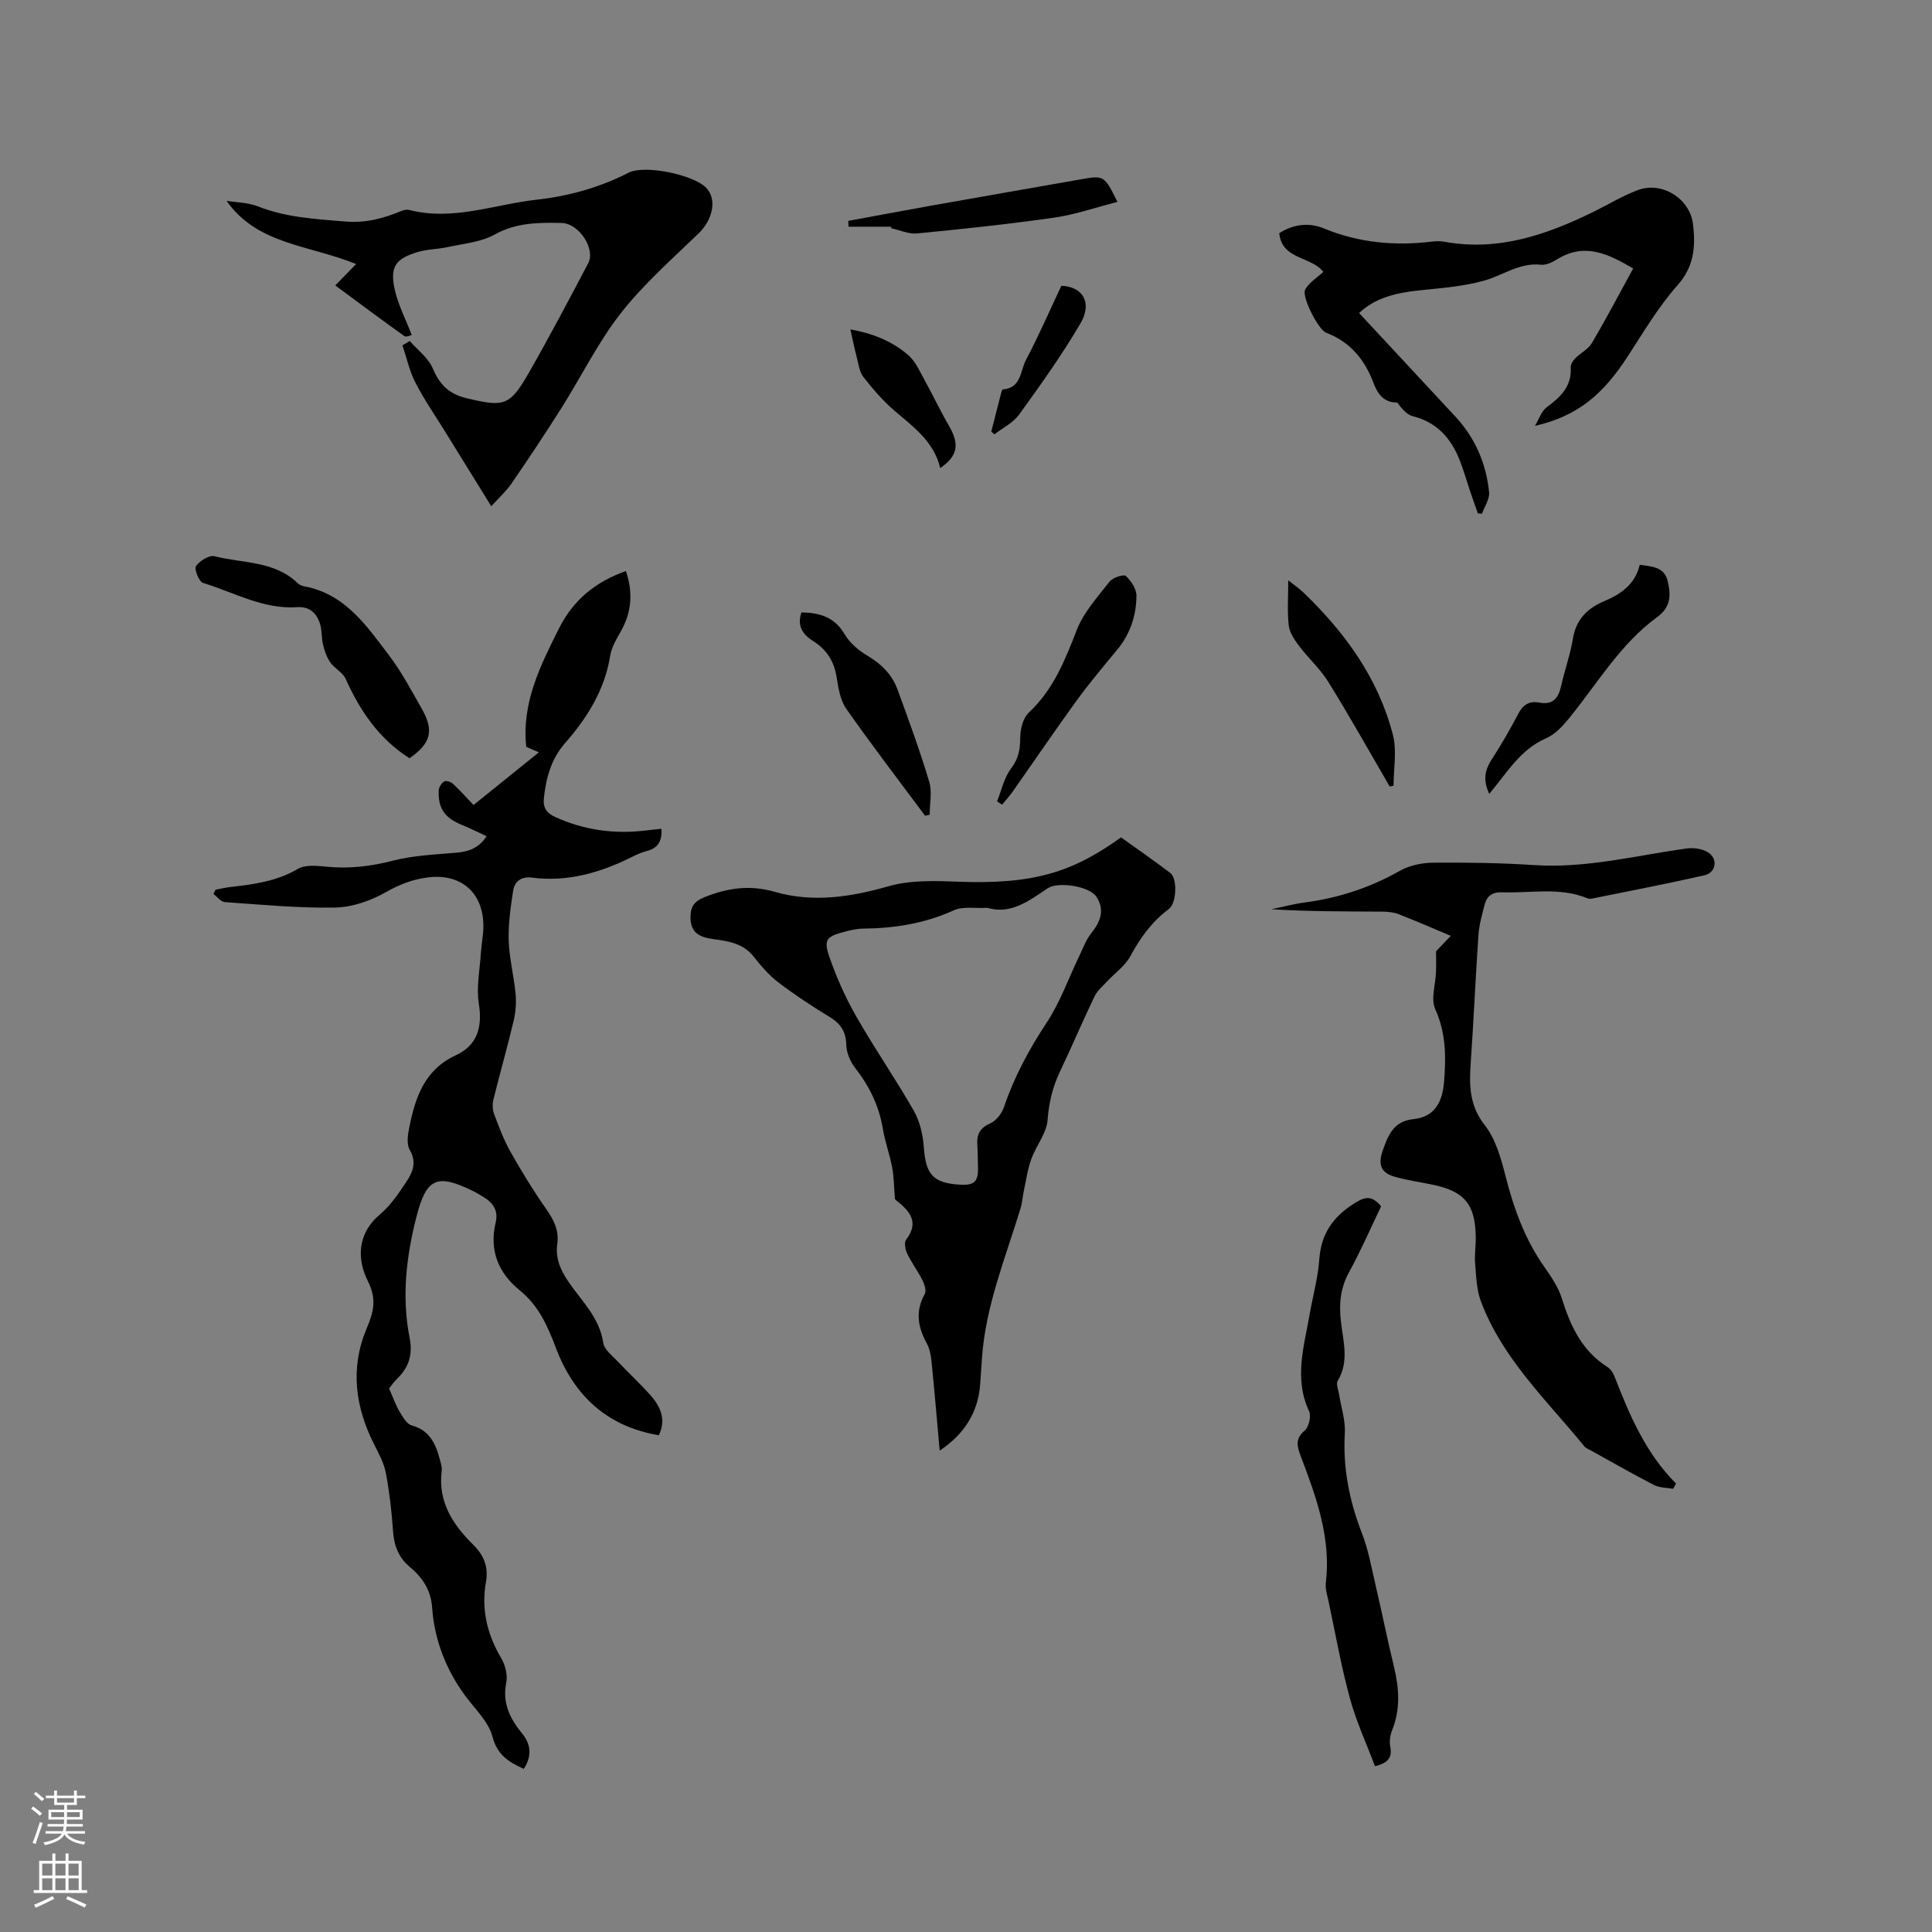 <svg enable-background="new 0 0 400 400" viewBox="0 0 400 400" xmlns="http://www.w3.org/2000/svg"><rect x="0" y="0" width="400" height="400" fill="#808080" stroke="none"/><g fill="#010000"><path d="m80.56 287.49c.86 1.94 1.38 3.46 2.19 4.81.64 1.08 1.47 2.54 2.49 2.82 3.66.99 4.93 3.71 5.78 6.89.22.82.53 1.69.43 2.5-.81 6.42 2.3 11.15 6.56 15.35 2.2 2.17 3.15 4.58 2.6 7.68-1 5.65.25 10.84 3.17 15.78.84 1.43 1.35 3.5 1.03 5.08-.85 4.23.8 7.44 3.28 10.49 1.89 2.32 2.05 4.7.35 7.34-3.1-1.45-5.47-2.81-6.48-6.68-.82-3.15-3.71-5.79-5.75-8.6-3.95-5.44-6.27-11.5-6.75-18.19-.26-3.57-2.01-6.18-4.6-8.33-2.37-1.97-3.29-4.44-3.49-7.47-.27-4.01-.74-8.03-1.48-11.98-.38-2.01-1.41-3.94-2.36-5.8-3.96-7.78-5.08-15.78-1.67-24.01 1.38-3.33 2.28-5.98.32-9.89-2.25-4.48-2.32-9.79 2.47-13.83 2.14-1.81 3.81-4.26 5.39-6.63 1.32-1.98 2.35-4.07.8-6.72-.69-1.18-.42-3.15-.11-4.66 1.26-6.2 3.11-11.94 9.65-14.96 4.38-2.02 5.55-5.76 4.76-10.64-.55-3.36.19-6.94.41-10.42.12-1.9.53-3.79.53-5.69.01-6.92-4.64-10.92-11.44-10.08-3.19.39-5.95 1.47-8.8 3.09-3.11 1.77-6.93 3.09-10.46 3.16-7.61.14-15.23-.6-22.84-1.13-.82-.06-1.57-1.1-2.35-1.69.15-.29.3-.59.45-.88 1.01-.19 2.02-.43 3.04-.55 4.84-.55 9.59-1.17 13.98-3.75 1.52-.9 3.89-.66 5.83-.47 4.7.48 9.19-.04 13.78-1.22 4.24-1.09 8.73-1.29 13.13-1.66 2.58-.21 4.69-.91 6.35-3.42-1.82-.84-3.4-1.64-5.03-2.3-3.63-1.47-5.06-3.43-4.88-7.21.03-.66.59-1.51 1.15-1.84.39-.23 1.38.11 1.81.51 1.46 1.36 2.79 2.86 4.24 4.38 4.54-3.66 8.95-7.22 13.53-10.91-.77-.33-1.74-.75-2.62-1.14-.95-9.11 2.88-16.71 6.74-24.43 3-5.99 7.56-9.7 13.9-11.97 1.43 4.24 1.27 8.32-.97 12.34-.92 1.65-2 3.37-2.28 5.17-1.13 7.1-4.75 12.87-9.34 18.11-2.89 3.3-3.92 7.15-4.39 11.33-.23 2.02.52 3.15 2.29 3.96 6.04 2.76 12.35 3.61 18.92 2.8 1.03-.13 2.07-.22 3.12-.34.17 2.5-.68 4.02-3.05 4.61-1.12.27-2.19.79-3.24 1.31-6.47 3.21-13.2 5.13-20.49 4.19-2.21-.28-3.62.75-3.92 2.73-.53 3.42-1.03 6.9-.92 10.34.12 3.68 1.09 7.33 1.43 11.02.17 1.85.01 3.81-.42 5.62-1.3 5.46-2.84 10.85-4.19 16.3-.23.93-.17 2.08.17 2.98 1 2.64 1.99 5.31 3.37 7.76 2.28 4.03 4.7 8.01 7.36 11.8 1.6 2.27 2.74 4.47 2.34 7.29-.43 3.01.68 5.44 2.38 7.93 2.71 3.95 6.37 7.36 7.14 12.55.21 1.44 1.93 2.71 3.08 3.94 2.18 2.32 4.53 4.48 6.64 6.85 2.14 2.39 3.36 5.1 1.78 8.34-10.83-1.81-17.63-8.33-21.33-18.13-1.71-4.54-3.58-8.73-7.45-11.86-4.47-3.62-6.36-8.31-5-14.04.59-2.48-.51-4.07-2.49-5.27-.72-.44-1.44-.89-2.2-1.26-7.46-3.67-9.64-2.67-11.67 5.18-2.14 8.3-3.13 16.71-1.46 25.18.7 3.54-.16 6.14-2.6 8.53-.81.77-1.44 1.76-1.64 2.01z"/><path d="m194.55 300.33c-.58-6.46-1.09-12.57-1.71-18.67-.13-1.24-.43-2.57-1.02-3.65-1.83-3.35-2.32-6.6-.35-10.11.37-.67-.07-2.01-.5-2.87-.95-1.89-2.25-3.6-3.16-5.51-.4-.83-.65-2.3-.2-2.88 2.73-3.56.8-5.83-1.9-8-.33-.26-.63-.56-.42-.37-.21-2.58-.2-4.59-.57-6.53-.51-2.7-1.48-5.32-1.93-8.02-.79-4.72-2.76-8.79-5.69-12.55-1.04-1.33-1.86-3.22-1.89-4.87-.06-2.81-1.23-4.41-3.52-5.8-3.62-2.19-7.17-4.54-10.53-7.1-1.94-1.48-3.6-3.41-5.12-5.34-2.2-2.8-5.33-3.22-8.45-3.64-2.74-.37-4.63-1.32-4.63-4.48 0-2.11.65-3.28 2.86-4.17 4.86-1.96 9.47-2.61 14.69-1.1 7.83 2.25 15.6 1.06 23.44-1.18 4.44-1.27 9.42-1.14 14.13-.95 15.92.62 23.91-1.92 34.02-9.17 3.37 2.42 6.84 4.82 10.2 7.37 1.49 1.13 1.33 6.25-.32 7.48-3.49 2.6-5.89 5.92-7.94 9.72-1.1 2.05-3.23 3.53-4.87 5.3-.91.98-2.01 1.9-2.57 3.07-2.47 5.15-4.7 10.42-7.16 15.58-1.52 3.19-2.27 6.41-2.55 10-.21 2.74-2.36 5.3-3.36 8.04-.76 2.09-1.07 4.35-1.54 6.54-.27 1.23-.34 2.5-.7 3.7-3.09 10.21-7.23 20.15-7.98 30.97-.12 1.8-.24 3.59-.37 5.39-.43 6-3.38 10.47-8.39 13.8zm9.86-112.38c-2.54.15-5.03-.34-6.91.51-6.03 2.74-12.3 3.74-18.82 3.8-1.25.01-2.52.32-3.75.63-3.82.99-4.46 1.62-3.21 5.25 1.48 4.26 3.35 8.45 5.59 12.36 3.78 6.62 8.14 12.9 11.91 19.52 1.25 2.2 1.86 4.97 2.05 7.52.4 5.61 1.89 7.39 7.41 7.73 3.11.19 3.91-.61 3.8-3.82-.05-1.48-.04-2.97-.14-4.45-.14-2.12.53-3.47 2.67-4.41 1.23-.54 2.4-2.05 2.85-3.38 2.13-6.26 5.18-11.95 8.84-17.48 2.81-4.25 4.54-9.21 6.77-13.84.78-1.61 1.4-3.37 2.51-4.74 1.93-2.39 2.78-4.88 1-7.51-1.5-2.21-7.92-3.15-10.07-1.73-3.89 2.6-7.66 5.5-12.5 4.04z"/><path d="m346.42 308.24c-1.33-.24-2.81-.19-3.96-.78-4.42-2.27-8.74-4.75-13.09-7.16-.46-.26-1.02-.45-1.34-.84-7.8-9.56-16.99-18.17-21.44-30.08-.9-2.41-.96-5.16-1.18-7.78-.15-1.78.15-3.6.13-5.4-.08-6.86-2.31-9.56-8.97-10.93-2.59-.53-5.22-.91-7.76-1.62-2.67-.75-3.61-2.29-2.58-5.28 1.16-3.38 2.3-6.25 6.44-6.67 4.62-.48 6.02-3.91 6.32-7.83.39-5.06.4-10.02-1.84-14.94-.96-2.11.08-5.13.16-7.73.05-1.6.01-3.2.01-4.25 1.13-1.18 2.22-2.32 3.05-3.19-3.97-1.67-7.37-3.16-10.83-4.5-1.04-.4-2.25-.51-3.38-.52-7.62-.04-15.25-.02-22.94-.49 2.3-.47 4.57-1.09 6.89-1.4 7.01-.91 13.54-3.07 19.72-6.56 1.99-1.12 4.57-1.66 6.88-1.68 6.98-.06 13.99.04 20.96.5 10.73.7 21.02-1.98 31.48-3.44 1.43-.2 3.2.04 4.41.76 2.19 1.28 1.79 4.23-.68 4.79-7.74 1.76-15.54 3.25-23.31 4.83-.3.06-.66.04-.94-.08-5.73-2.35-11.7-1.02-17.57-1.23-2.09-.08-3.23.74-3.7 2.61-.51 2.04-1.12 4.1-1.26 6.18-.61 8.87-.99 17.75-1.61 26.61-.32 4.6-.27 8.76 2.92 12.82 2.24 2.86 3.34 6.81 4.27 10.44 1.71 6.74 4 13.12 8.03 18.86 1.45 2.06 2.94 4.26 3.67 6.62 1.77 5.69 4.16 10.8 9.4 14.13.66.42 1.21 1.23 1.49 1.98 3.11 8.02 6.47 15.89 12.73 22.16-.21.37-.39.73-.58 1.09z"/><path d="m73.74 54.66c-10.04-4.01-20.51-4.05-26.83-13.08 2.03.34 4.41.33 6.46 1.14 5.81 2.29 11.77 2.62 17.93 3.13 4.58.38 8.07-.64 11.88-2.2.47-.19 1.07-.3 1.54-.18 9.03 2.32 17.59-1.14 26.35-2.12 6.68-.75 13.03-2.5 19.06-5.59 3.34-1.71 13.31.4 15.99 3.03 2.39 2.35 1.52 6.63-1.48 9.53-5.54 5.36-11.4 10.51-16.12 16.54-4.73 6.05-8.16 13.1-12.29 19.63-3.33 5.27-6.79 10.47-10.32 15.61-1.1 1.61-2.6 2.94-4.2 4.71-3.36-5.43-6.42-10.36-9.46-15.3-2.11-3.42-4.42-6.75-6.26-10.32-1.23-2.39-1.8-5.12-2.66-7.69.5-.3 1.01-.6 1.51-.9 1.63 1.88 3.85 3.51 4.77 5.69 1.41 3.36 3.37 5.28 6.94 6.14 7.84 1.88 8.98 1.68 12.98-5.32 4.26-7.44 8.25-15.02 12.25-22.6 1.56-2.95-1.86-8.27-5.54-8.35-4.72-.1-9.37-.09-13.85 2.41-2.83 1.58-6.41 1.86-9.68 2.58-2.05.46-4.23.43-6.23 1.03-4.69 1.4-5.82 3.13-4.71 7.96.69 3.02 2.18 5.86 3.48 9.22-.21.04-1.14.5-1.54.22-4.98-3.56-9.88-7.22-14.3-10.49 1.36-1.39 2.63-2.69 4.33-4.43z"/><path d="m281.39 64.81c6.82 7.34 13.37 14.39 19.93 21.44 4.11 4.42 6.38 9.73 6.98 15.66.14 1.42-.95 2.97-1.48 4.46-.28-.03-.57-.06-.85-.08-.54-1.54-1.09-3.08-1.61-4.63-.71-2.1-1.31-4.25-2.12-6.32-1.79-4.57-4.71-7.9-9.73-9.17-1.28-.32-2.32-1.6-3.22-2.83-2.66.03-4.02-1.63-4.9-4-1.81-4.85-4.82-8.54-9.83-10.46-1.64-.63-5.11-7.49-4.34-8.92.79-1.47 2.46-2.46 3.75-3.67-2.49-3.26-8.59-2.48-9.11-8.01 2.98-1.91 6.2-2.24 9.23-.99 7.25 2.99 14.7 3.66 22.39 2.73.83-.1 1.72-.12 2.54.03 11.13 2.03 21.15-1.41 30.9-6.2 3.03-1.49 5.95-3.27 9.1-4.47 5.03-1.92 10.86 1.7 11.5 7.03.55 4.57.27 8.73-3.21 12.65-3.97 4.48-7.08 9.76-10.37 14.82-5.16 7.94-10.41 12.28-19.14 14.29.8-1.32 1.32-3.04 2.47-3.89 2.86-2.1 5.15-4.29 4.93-8.19-.03-.62.43-1.41.9-1.88 1.1-1.12 2.71-1.88 3.47-3.17 2.95-5 5.65-10.14 8.56-15.45-5.16-3.04-10.08-5.46-15.82-1.86-.96.6-2.23 1.19-3.27 1.08-4.39-.48-7.78 2.15-11.65 3.26-4.41 1.26-9.12 1.58-13.73 2.07-4.61.5-8.94 1.5-12.27 4.67z"/><path d="m285.94 249.77c-2.19 4.55-4.21 9.22-6.65 13.66-1.78 3.25-2.08 6.5-1.68 10.08.46 4.13 1.79 8.34-.66 12.39-.38.63.14 1.81.28 2.73.42 2.69 1.35 5.41 1.2 8.07-.42 7.24.94 14.05 3.55 20.76 1.33 3.42 1.97 7.11 2.81 10.7 1.32 5.65 2.46 11.34 3.83 16.98 1.07 4.43 1.34 8.76-.4 13.1-.41 1.03-.59 2.32-.38 3.39.45 2.3-.51 3.4-3.16 4.05-1.75-4.64-3.88-9.23-5.19-14.04-1.81-6.63-3.01-13.43-4.44-20.16-.26-1.24-.7-2.54-.55-3.75 1.11-9.3-1.97-17.75-5.17-26.18-.73-1.94-1.3-3.62.78-5.36.87-.73 1.4-3 .92-4.02-3.14-6.71-1.07-13.28.09-19.9.67-3.86 1.75-7.68 2.03-11.57.38-5.21 2.79-8.72 7.11-11.47 2.14-1.36 3.65-1.97 5.68.54z"/><path d="m84.78 156.99c-6.38-4.08-10.25-9.86-13.22-16.44-.6-1.33-2.28-2.14-3.17-3.4-.74-1.05-1.19-2.38-1.5-3.65-.35-1.42-.2-2.98-.64-4.37-.69-2.19-2.18-3.59-4.71-3.42-7.04.48-13.09-3.07-19.51-5.02-.83-.25-1.86-2.89-1.45-3.48.77-1.1 2.74-2.33 3.84-2.05 5.84 1.5 12.4.92 17.22 5.59.36.35.92.57 1.42.66 8.4 1.58 12.83 8.14 17.47 14.25 2.61 3.44 4.65 7.32 6.8 11.09 2.58 4.55 1.89 7.15-2.55 10.24z"/><path d="m339.49 116.94c2.59.33 5.09.48 5.77 3.31.68 2.82.78 5.38-2.18 7.53-7.66 5.58-12.4 13.82-18.29 21.01-1.3 1.59-2.88 3.28-4.7 4.07-5.36 2.33-8.13 7.19-11.75 11.5-1.26-2.63-1.02-4.76.43-7 2.01-3.11 3.87-6.32 5.58-9.6.98-1.89 2.34-2.68 4.32-2.3 2.88.55 3.99-.93 4.55-3.46.74-3.3 1.91-6.52 2.45-9.85.64-3.95 3.09-6.26 6.39-7.65 3.61-1.52 6.47-3.54 7.43-7.56z"/><path d="m191.53 168.89c-5.48-7.38-11.09-14.67-16.36-22.2-1.26-1.8-1.6-4.36-1.98-6.64-.55-3.26-2.12-5.63-4.9-7.37-2.13-1.33-3.32-3.18-2.35-5.89 3.83.07 6.85.99 8.91 4.49 1.06 1.81 2.9 3.39 4.75 4.48 2.88 1.7 5.07 3.89 6.2 6.94 2.33 6.33 4.64 12.68 6.58 19.13.63 2.11.1 4.56.1 6.86-.32.07-.64.14-.95.2z"/><path d="m206.43 165.92c.93-2.3 1.45-4.92 2.91-6.83 1.57-2.06 1.88-3.99 1.89-6.42.01-1.74.58-4.02 1.77-5.13 5.07-4.75 7.48-10.78 9.91-17.06 1.43-3.7 4.32-6.87 6.82-10.07.65-.83 2.93-1.56 3.37-1.16 1.1 1.02 2.21 2.72 2.19 4.13-.04 4.08-1.29 7.89-3.99 11.14-2.91 3.51-5.84 7.01-8.52 10.7-4.47 6.16-8.75 12.47-13.13 18.69-.66.94-1.45 1.79-2.19 2.69-.34-.24-.69-.46-1.03-.68z"/><path d="m184.6 46.94c-2.97 0-5.94 0-8.91 0-.02-.4-.05-.81-.07-1.21 5.9-1.08 11.8-2.2 17.71-3.25 10.11-1.8 20.22-3.55 30.33-5.33 4.93-.87 4.93-.88 7.7 4.65-4.48 1.14-8.74 2.63-13.12 3.26-9.42 1.35-18.89 2.35-28.36 3.27-1.77.17-3.64-.71-5.46-1.1.05-.09.11-.19.18-.29z"/><path d="m266.72 120.15c1.22.97 2.26 1.68 3.16 2.54 8.61 8.28 15.49 17.75 18.51 29.46.85 3.3.13 7 .13 10.51-.26.06-.53.13-.79.19-4.2-7.21-8.28-14.51-12.68-21.61-1.69-2.73-4.16-4.95-6.11-7.53-.94-1.25-1.96-2.74-2.12-4.21-.33-2.91-.1-5.89-.1-9.35z"/><path d="m194.66 96.91c-1.3-5.5-5.55-8.52-9.49-11.9-2.39-2.04-4.48-4.49-6.42-6.97-.83-1.07-1.01-2.69-1.37-4.08-.5-1.91-.89-3.85-1.32-5.76 4.12.71 8.51 2.26 12.05 5.39 1.56 1.38 2.44 3.56 3.5 5.46 1.68 3.02 3.14 6.16 4.88 9.14 2.2 3.78 1.83 6.21-1.83 8.72z"/><path d="m205.23 89.37c.65-2.54 1.29-5.09 1.95-7.63.1-.4.28-1.11.47-1.12 3.81-.29 3.58-3.86 4.76-6.09 2.66-5.02 4.92-10.26 7.33-15.36 4.45.17 6.46 3.5 3.97 7.77-3.83 6.54-8.27 12.74-12.72 18.9-1.23 1.7-3.38 2.74-5.1 4.08-.23-.18-.45-.36-.66-.55z"/></g><path d="m6.44 374.46.42-.45c.65.47 1.27.95 1.85 1.44l-.45.49c-.65-.56-1.25-1.06-1.82-1.48m.93 7.33-.63-.26c.55-1.36 1.05-2.8 1.52-4.33.19.1.38.19.59.27-.46 1.29-.95 2.73-1.48 4.32m-.38-10.38.44-.42c.43.34 1.01.82 1.74 1.44l-.49.49c-.53-.51-1.09-1.01-1.69-1.51m2.5.35h1.72v-1.04h.59v1.04h3.52v-1.04h.59v1.04h1.75v.53h-1.75v1.42h-2.03v.97h3.22v2.03h-3.24c0 .35-.01.66-.03.93h3.32v.53h-3.37c-.03.27-.08.58-.15.94h3.96v.53h-3.71c.67.92 1.93 1.48 3.79 1.68-.13.24-.23.44-.29.59-2.13-.38-3.48-1.08-4.04-2.12-.43.97-1.77 1.72-4.03 2.23-.09-.19-.2-.37-.33-.55 2.1-.42 3.37-1.03 3.81-1.83h-3.36v-.53h3.58c.08-.29.13-.61.16-.94h-3.33v-.53h3.39c.02-.27.04-.58.04-.93h-3.23v-2.03h3.25v-.97h-2.07v-1.42h-1.73zm1.12 3.44v1h2.65c.01-.3.02-.44.01-.4v-.25-.35zm1.19-2h3.52v-.91h-3.52zm4.71 2h-2.63v.59c0 .15-.01.28-.01.4h2.64z" fill="#fbfafc"/><path d="m13.56 383.74h.63v1.52h2.72v6.07h1.13v.6h-11.06v-.6h1.13v-6.07h2.73v-1.52h.63v1.52h2.1v-1.52zm-2.69 8.83.38.56c-1.24.63-2.53 1.25-3.85 1.85-.1-.21-.21-.42-.34-.63 1.36-.55 2.63-1.15 3.81-1.78m-2.13-4.27h2.1v-2.45h-2.1zm0 3.04h2.1v-2.46h-2.1zm2.72-3.04h2.1v-2.45h-2.1zm0 3.04h2.1v-2.46h-2.1zm6.07 3.6c-1.41-.71-2.7-1.3-3.86-1.78l.35-.56c1.45.62 2.75 1.19 3.88 1.72zm-1.25-9.09h-2.1v2.45h2.1zm-2.09 5.49h2.1v-2.46h-2.1z" fill="#fbfafc"/></svg>